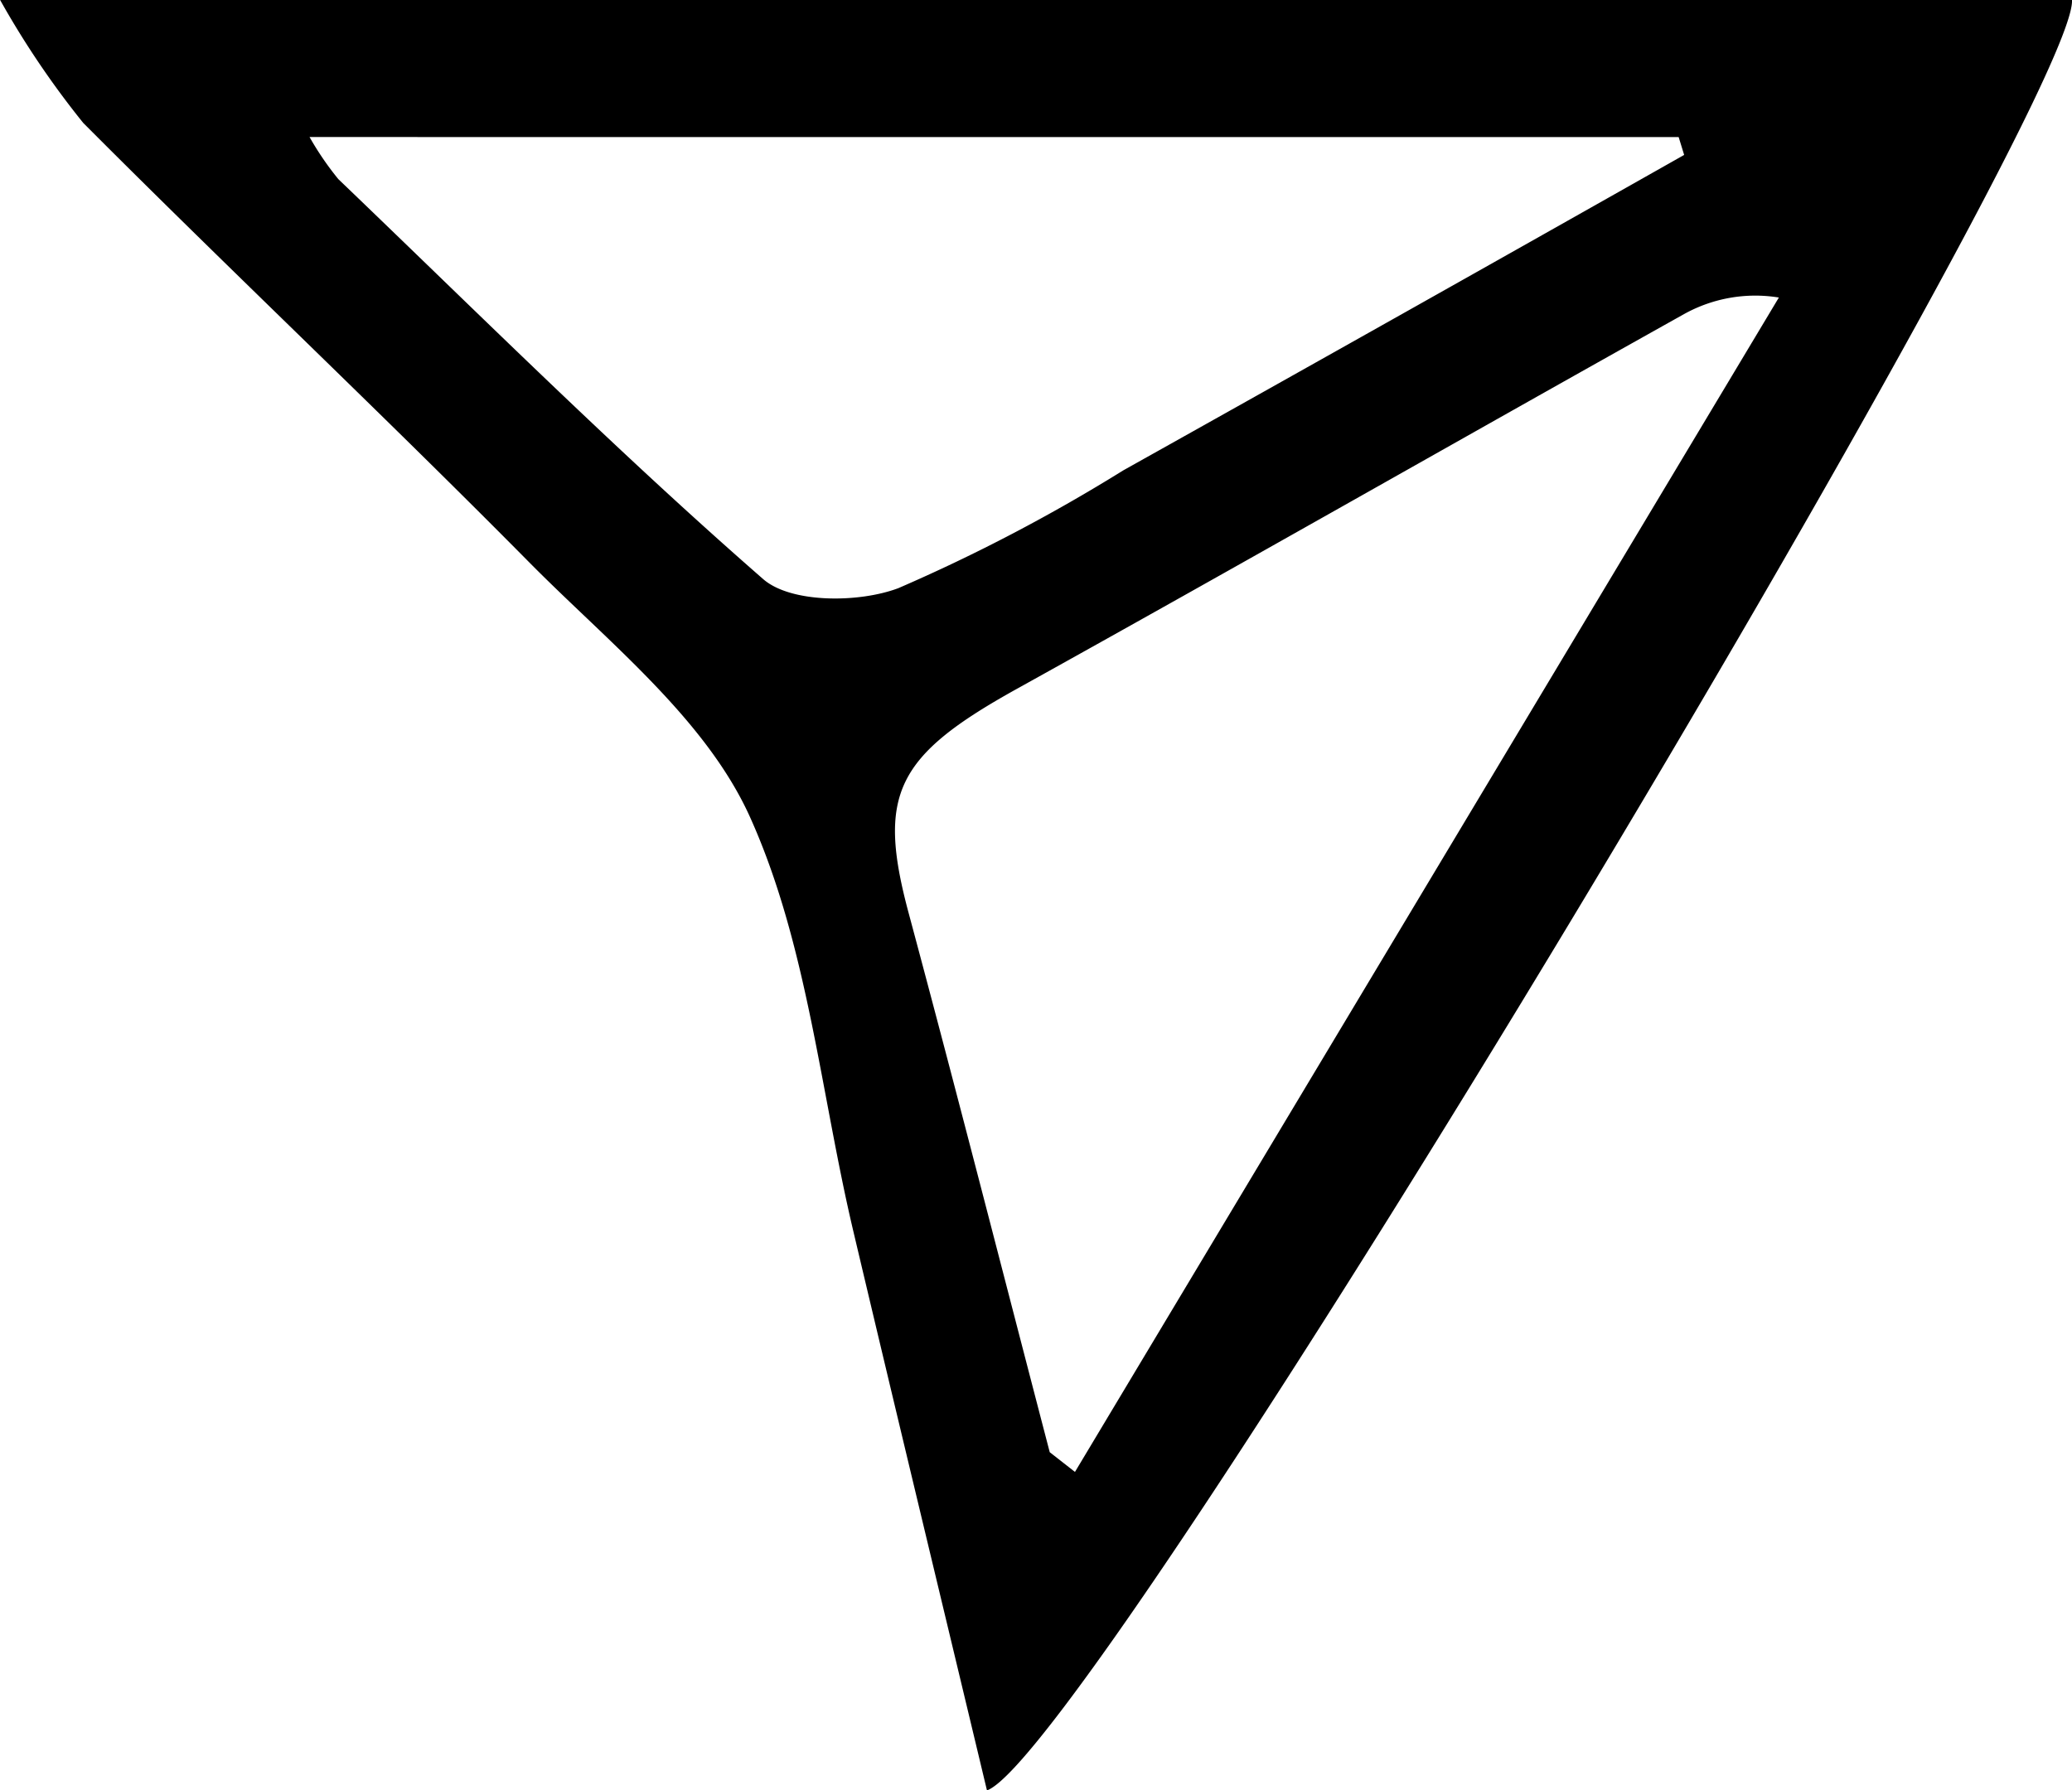 <svg xmlns="http://www.w3.org/2000/svg" width="58.039" height="50.157" viewBox="0 0 58.039 50.157"><path d="M523.49,2595.618c-1.283-5.365-2.522-10.5-3.74-15.651-.923-3.9-1.283-8.04-2.9-11.622-1.244-2.752-3.966-4.889-6.192-7.141-4.106-4.152-8.358-8.161-12.483-12.3a24.781,24.781,0,0,1-2.33-3.448h58.038C554.062,2548.382,526.429,2594.568,523.49,2595.618Zm1.758-9.475.707.553q9.858-16.449,19.717-32.9a4.109,4.109,0,0,0-2.645.458c-6.237,3.488-12.443,7.032-18.691,10.5-3.4,1.885-3.935,2.961-3.036,6.3C522.65,2576.077,523.935,2581.113,525.248,2586.143ZM504.515,2549.3a8.454,8.454,0,0,0,.806,1.179c3.934,3.771,7.8,7.626,11.9,11.205.778.679,2.682.672,3.789.253a48.334,48.334,0,0,0,6.3-3.3q7.866-4.4,15.709-8.836l-.154-.5Z" transform="translate(-495.844 -2545.461)"/></svg>